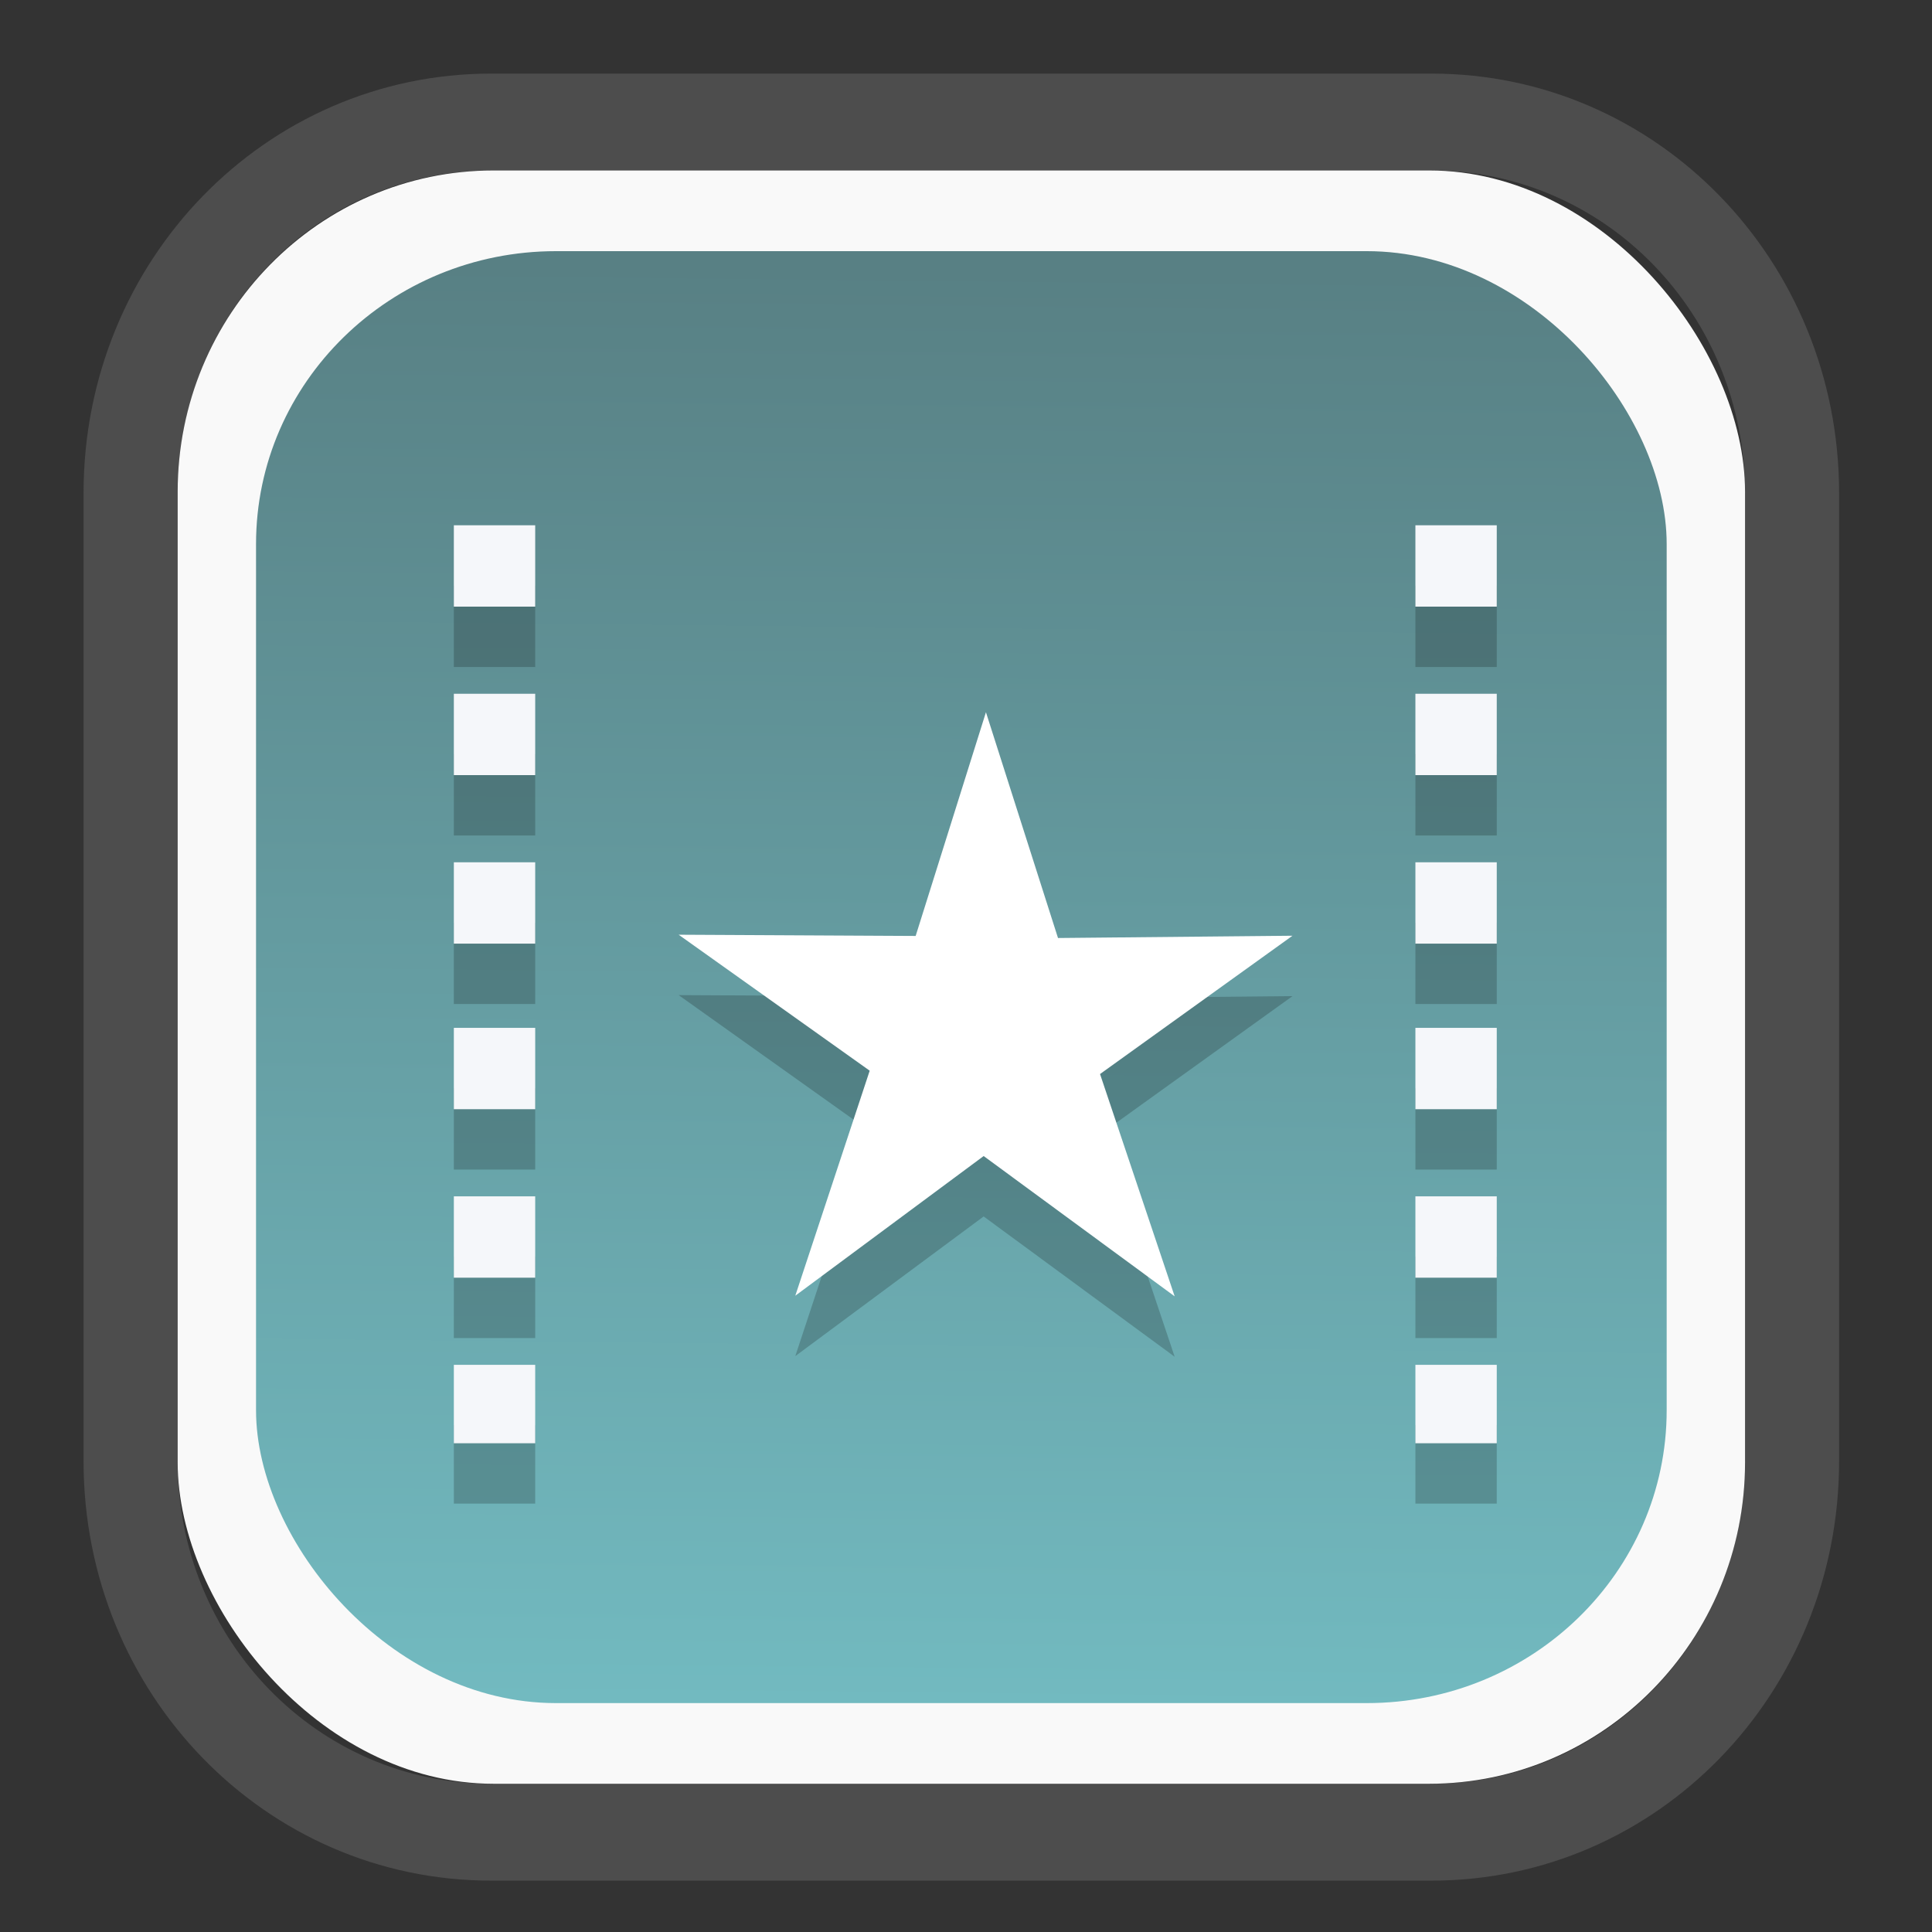 <?xml version="1.0" encoding="UTF-8" standalone="no"?>
<svg
   width="64"
   height="64"
   version="1.1"
   id="svg73"
   sodipodi:docname="system-software-install.svg"
   inkscape:version="1.3.2 (091e20ef0f, 2023-11-25)"
   xmlns:inkscape="http://www.inkscape.org/namespaces/inkscape"
   xmlns:sodipodi="http://sodipodi.sourceforge.net/DTD/sodipodi-0.dtd"
   xmlns:xlink="http://www.w3.org/1999/xlink"
   xmlns="http://www.w3.org/2000/svg"
   xmlns:svg="http://www.w3.org/2000/svg"
   xmlns:rdf="http://www.w3.org/1999/02/22-rdf-syntax-ns#"
   xmlns:cc="http://creativecommons.org/ns#"
   xmlns:dc="http://purl.org/dc/elements/1.1/">
  <rect width="100%" height="100%" fill="#333333" stroke="none"/>
  <sodipodi:namedview
     pagecolor="#f5f7fa"
     bordercolor="#666666"
     borderopacity="1"
     objecttolerance="10"
     gridtolerance="10"
     guidetolerance="10"
     inkscape:pageopacity="0"
     inkscape:pageshadow="2"
     inkscape:window-width="1377"
     inkscape:window-height="886"
     id="namedview75"
     showgrid="false"
     inkscape:zoom="8.8940774"
     inkscape:cx="30.469715"
     inkscape:cy="28.16481"
     inkscape:window-x="55"
     inkscape:window-y="98"
     inkscape:window-maximized="0"
     inkscape:current-layer="g877"
     inkscape:document-rotation="0"
     inkscape:pagecheckerboard="0"
     inkscape:showpageshadow="2"
     inkscape:deskcolor="#d1d1d1" />
  <defs
     id="defs29">
    <linearGradient
       id="linearGradient5"
       inkscape:collect="always">
      <stop
         style="stop-color:#588084;stop-opacity:1;"
         offset="0"
         id="stop5" />
      <stop
         style="stop-color:#72bac0;stop-opacity:1;"
         offset="1"
         id="stop6" />
    </linearGradient>
    <inkscape:path-effect
       effect="powerclip"
       id="path-effect1980"
       is_visible="true"
       lpeversion="1"
       inverse="true"
       flatten="false"
       hide_clip="false"
       message="Use fill-rule evenodd on &lt;b&gt;fill and stroke&lt;/b&gt; dialog if no flatten result after convert clip to paths." />
    <clipPath
       clipPathUnits="userSpaceOnUse"
       id="clipPath1976">
      <rect
         x="9.678"
         y="9.925"
         width="43.343"
         height="44.613"
         rx="8.669"
         ry="8.923"
         fill="url(#linearGradient862)"
         stroke-width="2.968"
         id="rect1978"
         style="display:none;fill:#333333;fill-opacity:1"
         d="m 18.347,9.925 h 26.005 c 4.803,0 8.669,3.98 8.669,8.923 v 26.767 c 0,4.943 -3.866,8.923 -8.669,8.923 h -26.005 c -4.803,0 -8.669,-3.98 -8.669,-8.923 V 18.848 c 0,-4.943 3.866,-8.923 8.669,-8.923 z" />
      <path
         id="lpe_path-effect1980"
         style="fill:#333333;fill-opacity:1"
         class="powerclip"
         d="M 2.076,2.246 H 60.624 V 62.217 H 2.076 Z M 18.347,9.925 c -4.803,0 -8.669,3.98 -8.669,8.923 v 26.767 c 0,4.943 3.866,8.923 8.669,8.923 h 26.005 c 4.803,0 8.669,-3.98 8.669,-8.923 V 18.848 c 0,-4.943 -3.866,-8.923 -8.669,-8.923 z" />
    </clipPath>
    <linearGradient
       inkscape:collect="always"
       xlink:href="#linearGradient5"
       id="linearGradient6"
       x1="33.786"
       y1="12.971"
       x2="33.376"
       y2="52.289"
       gradientUnits="userSpaceOnUse"
       gradientTransform="matrix(1.1,0,0,1.1,-3.185,-3.234)" />
  </defs>
  <g
     id="g877"
     transform="matrix(1.1,0,0,1.1,-3.185,-3.207)">
    <path
       d="m 18.347,7.246 c -6.244,0 -11.271,5.174 -11.271,11.602 v 26.767 c 0,6.427 5.027,11.602 11.271,11.602 h 26.005 c 6.244,0 11.271,-5.174 11.271,-11.602 V 18.848 c 0,-6.427 -5.027,-11.602 -11.271,-11.602 z"
       fill="url(#linearGradient910)"
       stroke-width="3.324"
       id="path33"
       style="fill:#4d4d4d;fill-opacity:1"
       clip-path="url(#clipPath1976)"
       inkscape:path-effect="#path-effect1980"
       inkscape:original-d="m 18.347203,7.2464043 c -6.244452,0 -11.2714308,5.1741617 -11.2714308,11.6016437 v 26.767119 c 0,6.427394 5.0268918,11.601644 11.2714308,11.601644 h 26.005262 c 6.244452,0 11.271431,-5.174161 11.271431,-11.601644 V 18.848048 c 0,-6.427393 -5.026893,-11.6016437 -11.271431,-11.6016437 z"
       transform="matrix(1.089,0,0,1.089,-2.294,-2.759)" />
    <rect
       x="8.246"
       y="8.049"
       width="47.201"
       height="48.584"
       rx="9.512"
       ry="9.678"
       fill="url(#linearGradient862)"
       stroke-width="3.232"
       id="rect35-7"
       style="opacity:1;fill:#f9f9f9;fill-opacity:1" />
    <rect
       x="10.606"
       y="10.479"
       width="42.481"
       height="43.725"
       rx="9.034"
       ry="8.82"
       fill="url(#linearGradient862)"
       stroke-width="2.909"
       id="rect35-7-3"
       style="fill:url(#linearGradient6)" />
    <polygon
       points="-18.217,1027.529 93.818,688.719 -193.841,483.967 163.007,485.821 268.846,148.969 377.356,488.925 730.427,485.491 440.641,693.741 553.012,1028.471 265.405,817.221 "
       transform="matrix(0.02,0,0,0.02,27.21,23.204)"
       style="font-size:12px;fill:#000000;fill-rule:evenodd;stroke:none;stroke-width:21.447;opacity:0.2"
       id="polygon648-3" />
    <polygon
       points="163.007,485.821 268.846,148.969 377.356,488.925 730.427,485.491 440.641,693.741 553.012,1028.471 265.405,817.221 -18.217,1027.529 93.818,688.719 -193.841,483.967 "
       transform="matrix(0.02,0,0,0.02,27.21,21.385)"
       style="font-size:12px;fill:#ffffff;fill-rule:evenodd;stroke:none;stroke-width:21.447"
       id="polygon648" />
    <g
       id="g3-1"
       transform="translate(0,1.818)"
       style="fill:#000000;opacity:0.2">
      <path
         style="fill:#000000;fill-opacity:1;stroke:none;stroke-width:0.891;stroke-dasharray:none;stroke-opacity:0.3"
         d="m 16.563,19.959 v -1.225 h 1.225 1.225 v 1.225 1.225 H 17.788 16.563 Z"
         id="path9043-9" />
      <path
         style="fill:#000000;fill-opacity:1;stroke:none;stroke-width:0.891;stroke-dasharray:none;stroke-opacity:0.3"
         d="m 16.563,25.033 v -1.225 h 1.225 1.225 v 1.225 1.225 H 17.788 16.563 Z"
         id="path9045-4" />
      <path
         style="fill:#000000;fill-opacity:1;stroke:none;stroke-width:0.891;stroke-dasharray:none;stroke-opacity:0.3"
         d="m 16.563,30.108 v -1.225 h 1.225 1.225 v 1.225 1.225 H 17.788 16.563 Z"
         id="path9047-7" />
      <path
         style="fill:#000000;fill-opacity:1;stroke:none;stroke-width:0.891;stroke-dasharray:none;stroke-opacity:0.3"
         d="m 16.563,35.094 v -1.225 h 1.225 1.225 v 1.225 1.225 H 17.788 16.563 Z"
         id="path9049-8" />
      <path
         style="fill:#000000;fill-opacity:1;stroke:none;stroke-width:0.891;stroke-dasharray:none;stroke-opacity:0.3"
         d="m 16.563,40.168 v -1.225 h 1.225 1.225 v 1.225 1.225 H 17.788 16.563 Z"
         id="path9051-4" />
      <path
         style="fill:#000000;fill-opacity:1;stroke:none;stroke-width:0.891;stroke-dasharray:none;stroke-opacity:0.3"
         d="m 16.563,45.198 v -1.181 h 1.225 1.225 v 1.181 1.181 H 17.788 16.563 Z"
         id="path9053-5" />
      <path
         style="fill:#000000;fill-opacity:1;stroke:none;stroke-width:0.891;stroke-dasharray:none;stroke-opacity:0.3"
         d="m 45.52,45.198 v -1.181 h 1.225 1.225 v 1.181 1.181 h -1.225 -1.225 z"
         id="path9055-0" />
      <path
         style="fill:#000000;fill-opacity:1;stroke:none;stroke-width:0.891;stroke-dasharray:none;stroke-opacity:0.3"
         d="m 45.52,40.168 v -1.225 h 1.225 1.225 v 1.225 1.225 h -1.225 -1.225 z"
         id="path9057-3" />
      <path
         style="fill:#000000;fill-opacity:1;stroke:none;stroke-width:0.891;stroke-dasharray:none;stroke-opacity:0.3"
         d="m 45.52,35.094 v -1.225 h 1.225 1.225 v 1.225 1.225 h -1.225 -1.225 z"
         id="path9059-6" />
      <path
         style="fill:#000000;fill-opacity:1;stroke:none;stroke-width:0.891;stroke-dasharray:none;stroke-opacity:0.3"
         d="m 45.52,30.108 v -1.225 h 1.225 1.225 v 1.225 1.225 h -1.225 -1.225 z"
         id="path9061-1" />
      <path
         style="fill:#000000;fill-opacity:1;stroke:none;stroke-width:0.891;stroke-dasharray:none;stroke-opacity:0.3"
         d="m 45.52,25.033 v -1.225 h 1.225 1.225 v 1.225 1.225 h -1.225 -1.225 z"
         id="path9063-0" />
      <path
         style="fill:#000000;fill-opacity:1;stroke:none;stroke-width:0.891;stroke-dasharray:none;stroke-opacity:0.3"
         d="m 45.52,19.959 v -1.225 h 1.225 1.225 v 1.225 1.225 h -1.225 -1.225 z"
         id="path9065-6" />
    </g>
    <g
       id="g3">
      <path
         style="fill:#f5f7fa;fill-opacity:1;stroke:none;stroke-width:0.891;stroke-dasharray:none;stroke-opacity:0.3"
         d="m 16.563,19.959 v -1.225 h 1.225 1.225 v 1.225 1.225 H 17.788 16.563 Z"
         id="path9043" />
      <path
         style="fill:#f5f7fa;fill-opacity:1;stroke:none;stroke-width:0.891;stroke-dasharray:none;stroke-opacity:0.3"
         d="m 16.563,25.033 v -1.225 h 1.225 1.225 v 1.225 1.225 H 17.788 16.563 Z"
         id="path9045" />
      <path
         style="fill:#f5f7fa;fill-opacity:1;stroke:none;stroke-width:0.891;stroke-dasharray:none;stroke-opacity:0.3"
         d="m 16.563,30.108 v -1.225 h 1.225 1.225 v 1.225 1.225 H 17.788 16.563 Z"
         id="path9047" />
      <path
         style="fill:#f5f7fa;fill-opacity:1;stroke:none;stroke-width:0.891;stroke-dasharray:none;stroke-opacity:0.3"
         d="m 16.563,35.094 v -1.225 h 1.225 1.225 v 1.225 1.225 H 17.788 16.563 Z"
         id="path9049" />
      <path
         style="fill:#f5f7fa;fill-opacity:1;stroke:none;stroke-width:0.891;stroke-dasharray:none;stroke-opacity:0.3"
         d="m 16.563,40.168 v -1.225 h 1.225 1.225 v 1.225 1.225 H 17.788 16.563 Z"
         id="path9051" />
      <path
         style="fill:#f5f7fa;fill-opacity:1;stroke:none;stroke-width:0.891;stroke-dasharray:none;stroke-opacity:0.3"
         d="m 16.563,45.198 v -1.181 h 1.225 1.225 v 1.181 1.181 H 17.788 16.563 Z"
         id="path9053" />
      <path
         style="fill:#f5f7fa;fill-opacity:1;stroke:none;stroke-width:0.891;stroke-dasharray:none;stroke-opacity:0.3"
         d="m 45.52,45.198 v -1.181 h 1.225 1.225 v 1.181 1.181 h -1.225 -1.225 z"
         id="path9055" />
      <path
         style="fill:#f5f7fa;fill-opacity:1;stroke:none;stroke-width:0.891;stroke-dasharray:none;stroke-opacity:0.3"
         d="m 45.52,40.168 v -1.225 h 1.225 1.225 v 1.225 1.225 h -1.225 -1.225 z"
         id="path9057" />
      <path
         style="fill:#f5f7fa;fill-opacity:1;stroke:none;stroke-width:0.891;stroke-dasharray:none;stroke-opacity:0.3"
         d="m 45.52,35.094 v -1.225 h 1.225 1.225 v 1.225 1.225 h -1.225 -1.225 z"
         id="path9059" />
      <path
         style="fill:#f5f7fa;fill-opacity:1;stroke:none;stroke-width:0.891;stroke-dasharray:none;stroke-opacity:0.3"
         d="m 45.52,30.108 v -1.225 h 1.225 1.225 v 1.225 1.225 h -1.225 -1.225 z"
         id="path9061" />
      <path
         style="fill:#f5f7fa;fill-opacity:1;stroke:none;stroke-width:0.891;stroke-dasharray:none;stroke-opacity:0.3"
         d="m 45.52,25.033 v -1.225 h 1.225 1.225 v 1.225 1.225 h -1.225 -1.225 z"
         id="path9063" />
      <path
         style="fill:#f5f7fa;fill-opacity:1;stroke:none;stroke-width:0.891;stroke-dasharray:none;stroke-opacity:0.3"
         d="m 45.52,19.959 v -1.225 h 1.225 1.225 v 1.225 1.225 h -1.225 -1.225 z"
         id="path9065" />
    </g>
    <path
       style="fill:#f5f7fa;stroke-width:0.204;fill-opacity:1"
       d=""
       id="path3" />
  </g>
</svg>
